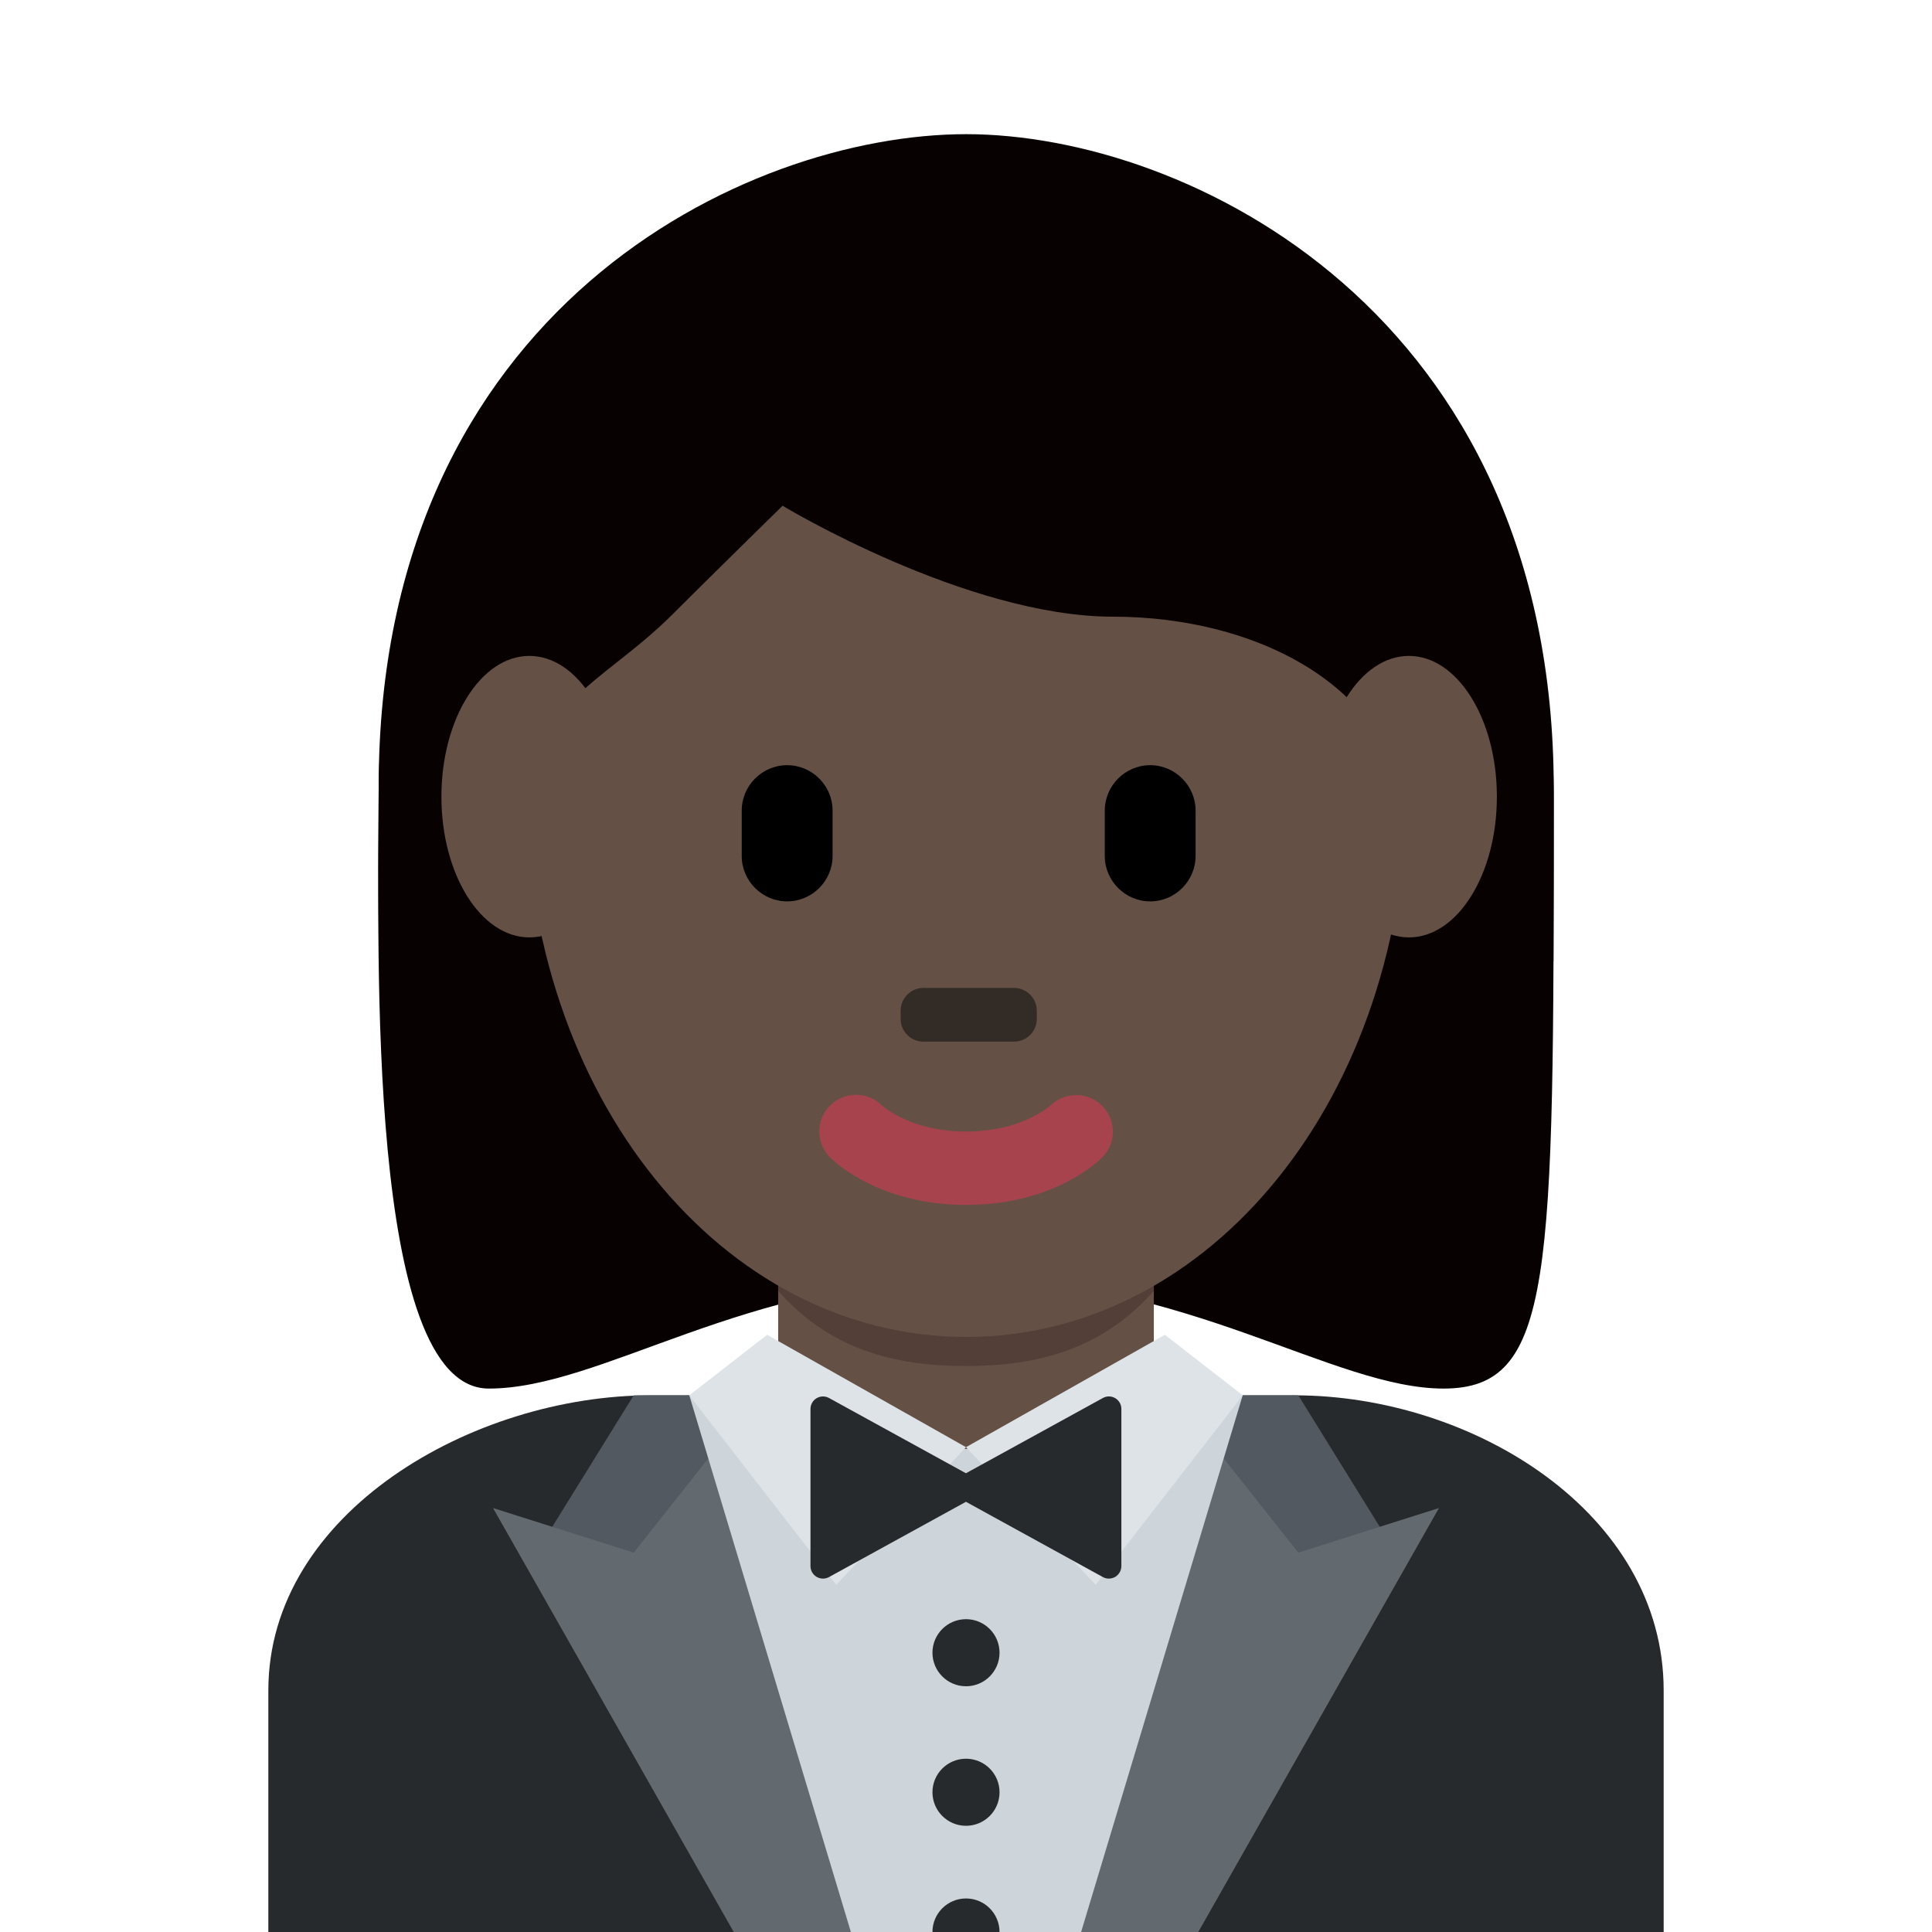 <svg viewBox="0 0 36 36" xmlns="http://www.w3.org/2000/svg"><path d="m18.004 3.979c4.104 0 10.947 2.053 10.947 10.947 0 8.895 0 10.948-2.053 10.948s-4.79-2.053-8.894-2.053c-4.106 0-6.785 2.053-8.896 2.053-2.287 0-2.053-8.211-2.053-10.948 0-8.895 6.844-10.947 10.949-10.947" fill="#070201"/><path d="m31 36v-4.5c0-3.314-3.56-5.5-6.875-5.5h-12c-3.313 0-7.125 2.186-7.125 5.5v4.5z" fill="#272a2c"/><path d="m14.5 26c1 1.982 2.792 2 3.5 2s2.512-.049 3.5-2v-3.591h-7z" fill="#655045"/><path d="m14.5 24.054c.975 1.102 2.185 1.4 3.499 1.4 1.315 0 2.526-.298 3.501-1.4v-1.051h-7z" fill="#533f37"/><path d="m13.95 29.603-3.863-.825 1.721-2.778 2.142.003z" fill="#525961"/><path d="m16.078 36h-2.406l-4.485-7.9 2.621.831 1.571-1.983z" fill="#636a6f"/><path d="m22.05 29.603 3.863-.825-1.721-2.778-2.141.003z" fill="#525961"/><path d="m19.922 36h2.406l4.485-7.9-2.621.831-1.57-1.983z" fill="#636a6f"/><path d="m20.145 36 3.011-10-5.156 1-5.156-1 3.011 10z" fill="#cdd5da"/><g fill="#272a2c"><circle cx="18" cy="30.796" r=".625"/><circle cx="18" cy="33.396" r=".625"/><path d="m18 35.375c-.345 0-.625.28-.625.625h1.25c0-.345-.28-.625-.625-.625z"/></g><path d="m14.294 24.872 3.706 2.094-2.417 2.564-2.74-3.53zm7.412 0-3.706 2.094 2.417 2.564 2.74-3.53z" fill="#dee3e8"/><path d="m20.781 26.053c-.072-.043-.159-.043-.231-.003l-2.551 1.402-2.551-1.402c-.072-.04-.159-.039-.231.003-.071.042-.115.119-.115.201v2.928c0 .082.044.159.115.201.037.021.078.032.119.032.039 0 .077-.01.112-.029l2.551-1.402 2.551 1.402c.035.02.073.029.112.029.041 0 .082-.011.119-.032.07-.042.114-.119.114-.201v-2.928c.001-.082-.043-.159-.114-.201z" fill="#272a2c"/><path d="m9.793 14.627c0-5.834 3.676-10.563 8.211-10.563 4.533 0 8.209 4.729 8.209 10.563 0 5.833-3.676 10.285-8.209 10.285-4.535 0-8.211-4.452-8.211-10.285" fill="#655045"/><path d="m18.004 22.452c-1.606 0-2.447-.794-2.537-.885-.268-.267-.268-.7 0-.967.266-.265.692-.267.961-.007.035.032.551.491 1.576.491 1.038 0 1.555-.473 1.576-.492.273-.256.703-.248.963.019.26.269.26.691-.004.955-.09.092-.929.886-2.535.886" fill="#a7434d"/><path d="m18.895 19.409h-1.69c-.233 0-.423-.189-.423-.423v-.153c0-.233.189-.424.423-.424h1.69c.233 0 .424.19.424.424v.153c0 .234-.191.423-.424.423" fill="#322b26"/><path d="m21.432 16.796c-.465 0-.846-.381-.846-.847v-.845c0-.465.381-.846.846-.846s.846.381.846.846v.845c0 .466-.381.847-.846.847m-6.765 0c-.465 0-.846-.381-.846-.847v-.845c0-.465.381-.846.846-.846.466 0 .847.381.847.846v.845c0 .466-.381.847-.847.847"/><path d="m7.784 17.909c-.021-1-.044-.224-.044-.465 0-3.422 2.053.494 2.053-1.943 0-2.438 1.368-2.683 2.736-4.051.685-.685 2.053-2.026 2.053-2.026s3.421 2.067 6.158 2.067c2.736 0 5.474 1.375 5.474 4.112 0 2.736 2.053-1.584 2.053 1.837 0 .244-.022-.531-.04.469h.719c.006-2 .006-1.924.006-3.202-.001-8.894-6.842-12.207-10.949-12.207-4.105 0-10.947 3.257-10.947 12.152 0 .793-.02 1.257.008 3.257z" fill="#070201"/><path d="m11.503 14.845c0 1.448-.734 2.622-1.639 2.622s-1.639-1.174-1.639-2.622.734-2.623 1.639-2.623 1.639 1.175 1.639 2.623m16.389 0c0 1.448-.733 2.622-1.639 2.622-.905 0-1.639-1.174-1.639-2.622s.733-2.623 1.639-2.623c.905 0 1.639 1.175 1.639 2.623" fill="#655045"/></svg>